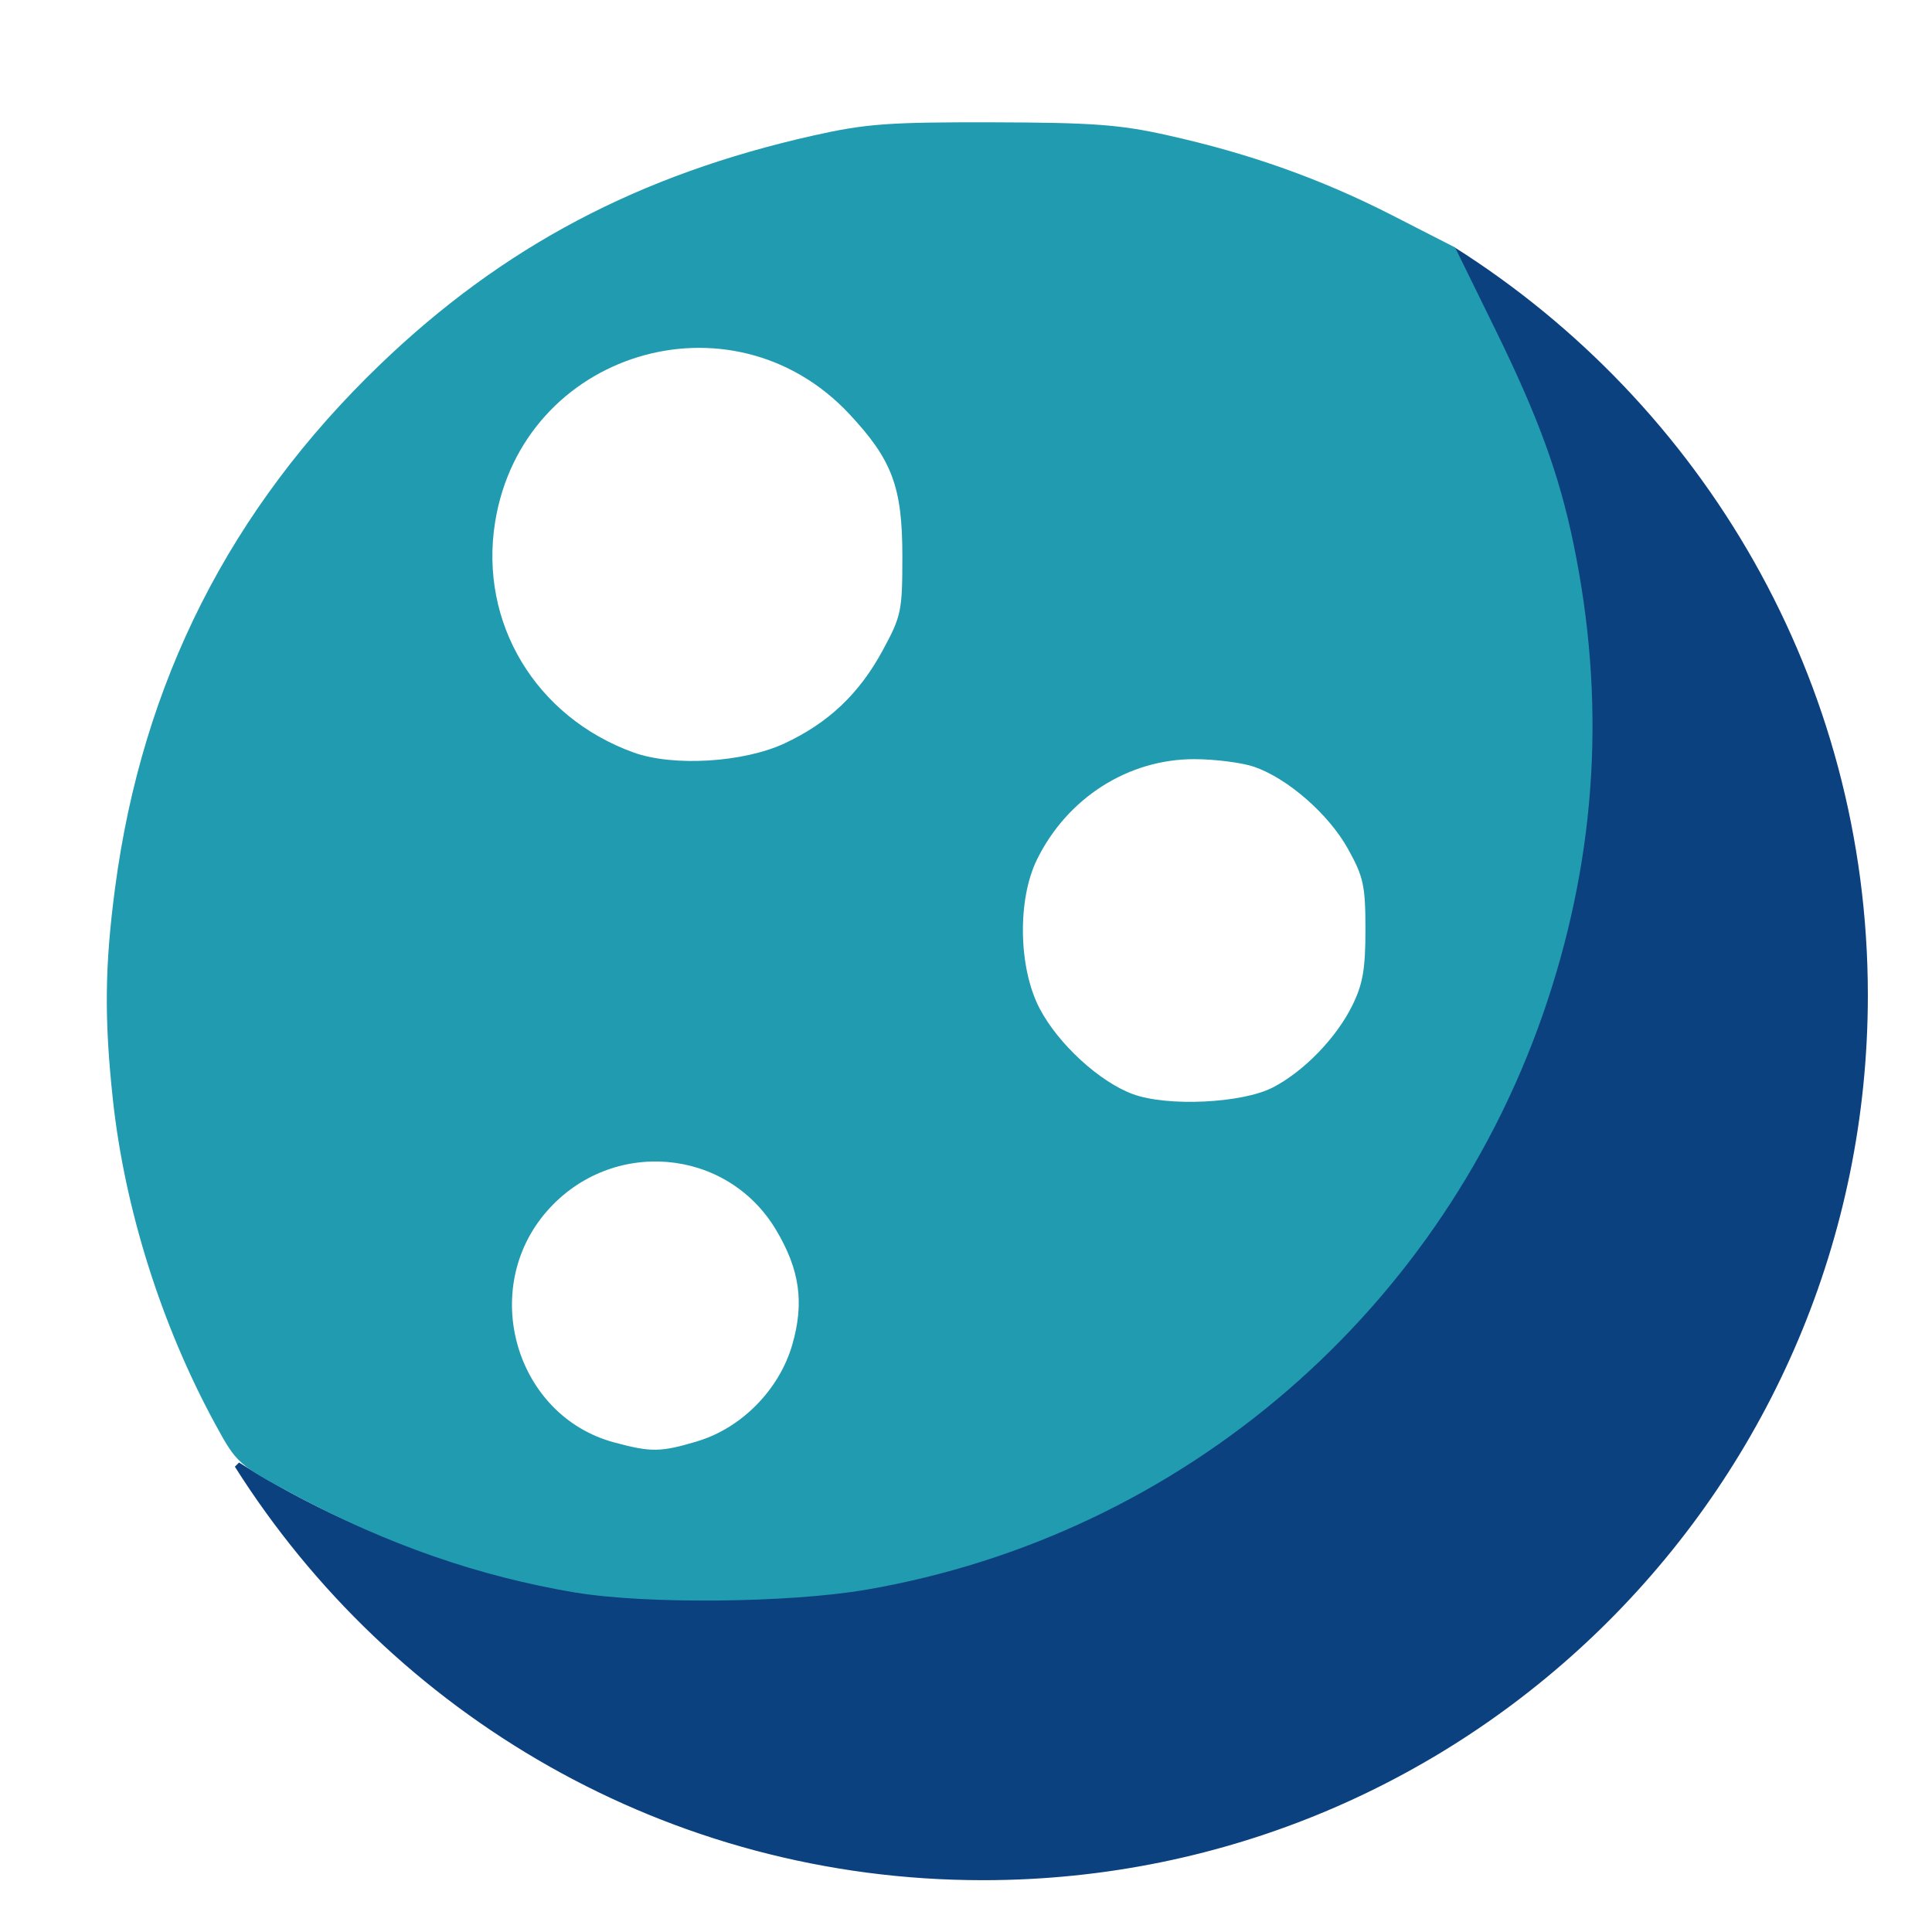 <?xml version="1.0" encoding="UTF-8" standalone="no"?>
<svg
   xmlns:dc="http://purl.org/dc/elements/1.1/"
   xmlns:cc="http://creativecommons.org/ns#"
   xmlns:rdf="http://www.w3.org/1999/02/22-rdf-syntax-ns#"
   xmlns:svg="http://www.w3.org/2000/svg"
   xmlns="http://www.w3.org/2000/svg"
   xmlns:sodipodi="http://sodipodi.sourceforge.net/DTD/sodipodi-0.dtd"
   xmlns:inkscape="http://www.inkscape.org/namespaces/inkscape"
   width="32"
   height="32"
   viewBox="0 0 32 32"
   version="1.1"
   id="svg4"
   sodipodi:docname="insomnia.svg"
   inkscape:version="0.92.5 (2060ec1f9f, 2020-04-08)">
  <defs
     id="defs8">
    <filter
       style="color-interpolation-filters:sRGB;"
       inkscape:label="Blur"
       id="filter1630">
      <feGaussianBlur
         stdDeviation="9.52 10.61"
         result="blur"
         id="feGaussianBlur1628" />
    </filter>
    <filter
       style="color-interpolation-filters:sRGB;"
       inkscape:label="Blur"
       id="filter1634">
      <feGaussianBlur
         stdDeviation="9.52 10.61"
         result="blur"
         id="feGaussianBlur1632" />
    </filter>
    <filter
       style="color-interpolation-filters:sRGB;"
       inkscape:label="Blur"
       id="filter1638">
      <feGaussianBlur
         stdDeviation="9.52 10.61"
         result="blur"
         id="feGaussianBlur1636" />
    </filter>
    <filter
       style="color-interpolation-filters:sRGB;"
       inkscape:label="Blur"
       id="filter1642">
      <feGaussianBlur
         stdDeviation="9.52 10.61"
         result="blur"
         id="feGaussianBlur1640" />
    </filter>
    <filter
       style="color-interpolation-filters:sRGB;"
       inkscape:label="Cross Blur"
       id="filter3238">
      <feColorMatrix
         in="SourceGraphic"
         values="1 0 0 0 0 0 1 0 0 0 0 0 1 0 0 -0.212 -0.715 -0.072 1 0 "
         result="colormatrix"
         id="feColorMatrix3228" />
      <feComposite
         in="SourceGraphic"
         in2="colormatrix"
         operator="arithmetic"
         k2="1"
         k3="1.41"
         k4="0"
         result="composite"
         id="feComposite3230" />
      <feGaussianBlur
         stdDeviation="1.48 0.01"
         result="blur1"
         id="feGaussianBlur3232" />
      <feGaussianBlur
         in="composite"
         stdDeviation="0.01 2.18"
         result="blur2"
         id="feGaussianBlur3234" />
      <feBlend
         in="blur2"
         in2="blur1"
         mode="lighten"
         result="blend"
         id="feBlend3236" />
    </filter>
    <filter
       style="color-interpolation-filters:sRGB;"
       inkscape:label="Cross Blur"
       id="filter3250">
      <feColorMatrix
         in="SourceGraphic"
         values="1 0 0 0 0 0 1 0 0 0 0 0 1 0 0 -0.212 -0.715 -0.072 1 0 "
         result="colormatrix"
         id="feColorMatrix3240" />
      <feComposite
         in="SourceGraphic"
         in2="colormatrix"
         operator="arithmetic"
         k2="1"
         k3="1.41"
         k4="0"
         result="composite"
         id="feComposite3242" />
      <feGaussianBlur
         stdDeviation="1.48 0.01"
         result="blur1"
         id="feGaussianBlur3244" />
      <feGaussianBlur
         in="composite"
         stdDeviation="0.01 2.18"
         result="blur2"
         id="feGaussianBlur3246" />
      <feBlend
         in="blur2"
         in2="blur1"
         mode="lighten"
         result="blend"
         id="feBlend3248" />
    </filter>
    <filter
       style="color-interpolation-filters:sRGB;"
       inkscape:label="Cross Blur"
       id="filter3262">
      <feColorMatrix
         in="SourceGraphic"
         values="1 0 0 0 0 0 1 0 0 0 0 0 1 0 0 -0.212 -0.715 -0.072 1 0 "
         result="colormatrix"
         id="feColorMatrix3252" />
      <feComposite
         in="SourceGraphic"
         in2="colormatrix"
         operator="arithmetic"
         k2="1"
         k3="1.41"
         k4="0"
         result="composite"
         id="feComposite3254" />
      <feGaussianBlur
         stdDeviation="1.48 0.01"
         result="blur1"
         id="feGaussianBlur3256" />
      <feGaussianBlur
         in="composite"
         stdDeviation="0.01 2.18"
         result="blur2"
         id="feGaussianBlur3258" />
      <feBlend
         in="blur2"
         in2="blur1"
         mode="lighten"
         result="blend"
         id="feBlend3260" />
    </filter>
    <filter
       style="color-interpolation-filters:sRGB;"
       inkscape:label="Cross Blur"
       id="filter3274">
      <feColorMatrix
         in="SourceGraphic"
         values="1 0 0 0 0 0 1 0 0 0 0 0 1 0 0 -0.212 -0.715 -0.072 1 0 "
         result="colormatrix"
         id="feColorMatrix3264" />
      <feComposite
         in="SourceGraphic"
         in2="colormatrix"
         operator="arithmetic"
         k2="1"
         k3="1.41"
         k4="0"
         result="composite"
         id="feComposite3266" />
      <feGaussianBlur
         stdDeviation="1.48 0.01"
         result="blur1"
         id="feGaussianBlur3268" />
      <feGaussianBlur
         in="composite"
         stdDeviation="0.01 2.18"
         result="blur2"
         id="feGaussianBlur3270" />
      <feBlend
         in="blur2"
         in2="blur1"
         mode="lighten"
         result="blend"
         id="feBlend3272" />
    </filter>
    <filter
       style="color-interpolation-filters:sRGB;"
       inkscape:label="Blur"
       id="filter880">
      <feGaussianBlur
         stdDeviation="6.8 4.09"
         result="blur"
         id="feGaussianBlur878" />
    </filter>
    <filter
       style="color-interpolation-filters:sRGB;"
       inkscape:label="Drop Shadow"
       id="filter983">
      <feFlood
         flood-opacity="0.498"
         flood-color="rgb(0,0,0)"
         result="flood"
         id="feFlood973" />
      <feComposite
         in="flood"
         in2="SourceGraphic"
         operator="in"
         result="composite1"
         id="feComposite975" />
      <feGaussianBlur
         in="composite1"
         stdDeviation="124.5"
         result="blur"
         id="feGaussianBlur977" />
      <feOffset
         dx="16"
         dy="-17.4"
         result="offset"
         id="feOffset979" />
      <feComposite
         in="SourceGraphic"
         in2="offset"
         operator="over"
         result="composite2"
         id="feComposite981" />
    </filter>
  </defs>
  <sodipodi:namedview
     pagecolor="#ffffff"
     bordercolor="#666666"
     borderopacity="1"
     objecttolerance="10"
     gridtolerance="10"
     guidetolerance="10"
     inkscape:pageopacity="0"
     inkscape:pageshadow="2"
     inkscape:window-width="1366"
     inkscape:window-height="743"
     id="namedview6"
     showgrid="false"
     inkscape:zoom="10.121511"
     inkscape:cx="20.720356"
     inkscape:cy="14.258428"
     inkscape:window-x="0"
     inkscape:window-y="0"
     inkscape:window-maximized="1"
     inkscape:current-layer="g1083"
     inkscape:pagecheckerboard="true" />
  <g
     id="g887"
     transform="translate(-33.558)">
    <g
       id="g16"
       transform="matrix(0.117,0,0,0.117,84.658,-21.887)"
       style="fill:#0c417f;fill-opacity:1;opacity:1;stroke-width:0.856;stroke-miterlimit:4;stroke-dasharray:none;stroke:#0c417f;stroke-opacity:1">
      <circle
         style="fill:#0c417f;fill-opacity:1;stroke:#0c417f;stroke-width:1.193;stroke-miterlimit:4;stroke-dasharray:none;stroke-opacity:1"
         cx="215.282"
         cy="116.78"
         r="40.646"
         id="circle4" />
      <circle
         style="fill:#0c417f;fill-opacity:1;stroke:#0c417f;stroke-width:0.95;stroke-miterlimit:4;stroke-dasharray:none;stroke-opacity:1"
         cx="-27.897"
         cy="309.977"
         r="26.974"
         id="circle8" />
    </g>
    <circle
       style="fill:#0c417f;fill-opacity:0;stroke:#0c417f;stroke-width:0.825;stroke-miterlimit:4;stroke-dasharray:none;stroke-opacity:1"
       cx="112.839"
       cy="13.67"
       r="2.269"
       id="circle20" />
    <g
       id="g1083">
      <path
         id="path14"
         d="m -231.094,222.427 c 12.173,19.274 19.321,42.036 19.321,66.515 0,68.949 -55.894,124.852 -124.852,124.852 -24.479,0 -47.241,-7.148 -66.515,-19.321 22.114,35.013 61.06,58.337 105.531,58.337 68.957,0 124.852,-55.902 124.852,-124.852 0,-44.471 -23.324,-83.416 -58.337,-105.531 z"
         style="fill:#0c417f;fill-opacity:1;opacity:1;stroke-width:0.856;stroke-miterlimit:4;stroke-dasharray:none;stroke:#0c417f;stroke-opacity:1"
         inkscape:connector-curvature="0"
         transform="matrix(0.117,0,0,0.117,84.658,-21.887)" />
      <path
         inkscape:connector-curvature="0"
         id="path868"
         d="m 43.087,26.378 c -1.605,-0.271 -3.101,-0.791 -4.647,-1.616 -0.936,-0.499 -0.963,-0.523 -1.317,-1.174 -0.896,-1.646 -1.502,-3.572 -1.697,-5.39 -0.142,-1.33 -0.133,-2.2 0.038,-3.491 0.45,-3.41 1.906,-6.283 4.392,-8.672 2.032,-1.952 4.289,-3.144 7.177,-3.791 0.866,-0.194 1.241,-0.222 2.957,-0.218 1.656,0.004 2.113,0.037 2.901,0.213 1.37,0.305 2.548,0.725 3.726,1.327 l 1.042,0.533 0.666,1.358 c 0.709,1.446 1.059,2.404 1.295,3.549 0.533,2.578 0.39,5.088 -0.431,7.57 -1.688,5.104 -6.029,8.854 -11.293,9.756 -1.272,0.218 -3.653,0.24 -4.808,0.045 z m 2.02,-2.506 c 0.73,-0.217 1.356,-0.852 1.572,-1.594 0.204,-0.702 0.126,-1.251 -0.271,-1.913 -0.818,-1.363 -2.723,-1.519 -3.787,-0.309 -1.137,1.292 -0.529,3.394 1.11,3.835 0.613,0.165 0.766,0.163 1.376,-0.018 z m 9.533,-5.86 c 0.515,-0.267 1.052,-0.821 1.317,-1.359 0.174,-0.354 0.217,-0.603 0.217,-1.256 0,-0.726 -0.031,-0.872 -0.288,-1.335 -0.318,-0.574 -0.999,-1.17 -1.557,-1.362 -0.199,-0.068 -0.641,-0.125 -0.984,-0.126 -1.098,-0.003 -2.107,0.639 -2.61,1.66 -0.329,0.667 -0.309,1.797 0.042,2.469 0.307,0.587 0.991,1.215 1.544,1.419 0.573,0.211 1.812,0.152 2.318,-0.11 z m -8.09,-5.698 c 0.728,-0.339 1.238,-0.821 1.628,-1.541 0.309,-0.57 0.326,-0.651 0.326,-1.56 0,-1.146 -0.168,-1.596 -0.878,-2.355 -1.953,-2.088 -5.416,-1.03 -5.868,1.793 -0.266,1.666 0.673,3.227 2.295,3.813 0.654,0.236 1.818,0.166 2.497,-0.15 z"
         style="opacity:1;vector-effect:none;fill:#219bb0;fill-opacity:1;stroke:#0c417f;stroke-width:0;stroke-linecap:butt;stroke-linejoin:miter;stroke-miterlimit:4;stroke-dasharray:none;stroke-dashoffset:0;stroke-opacity:1" />
      <path
         id="path14-7"
         d="m 81.395,12.907 c 1.422,2.252 2.257,4.911 2.257,7.771 0,8.055 -6.53,14.586 -14.586,14.586 -2.86,0 -5.519,-0.835 -7.771,-2.257 2.584,4.091 7.134,6.815 12.329,6.815 8.056,0 14.586,-6.531 14.586,-14.586 0,-5.195 -2.725,-9.746 -6.815,-12.329 z"
         style="opacity:1;fill:#0c417f;fill-opacity:1;stroke:#0c417f;stroke-width:0.1;stroke-miterlimit:4;stroke-dasharray:none;stroke-opacity:1"
         inkscape:connector-curvature="0" />
    </g>
  </g>
</svg>

